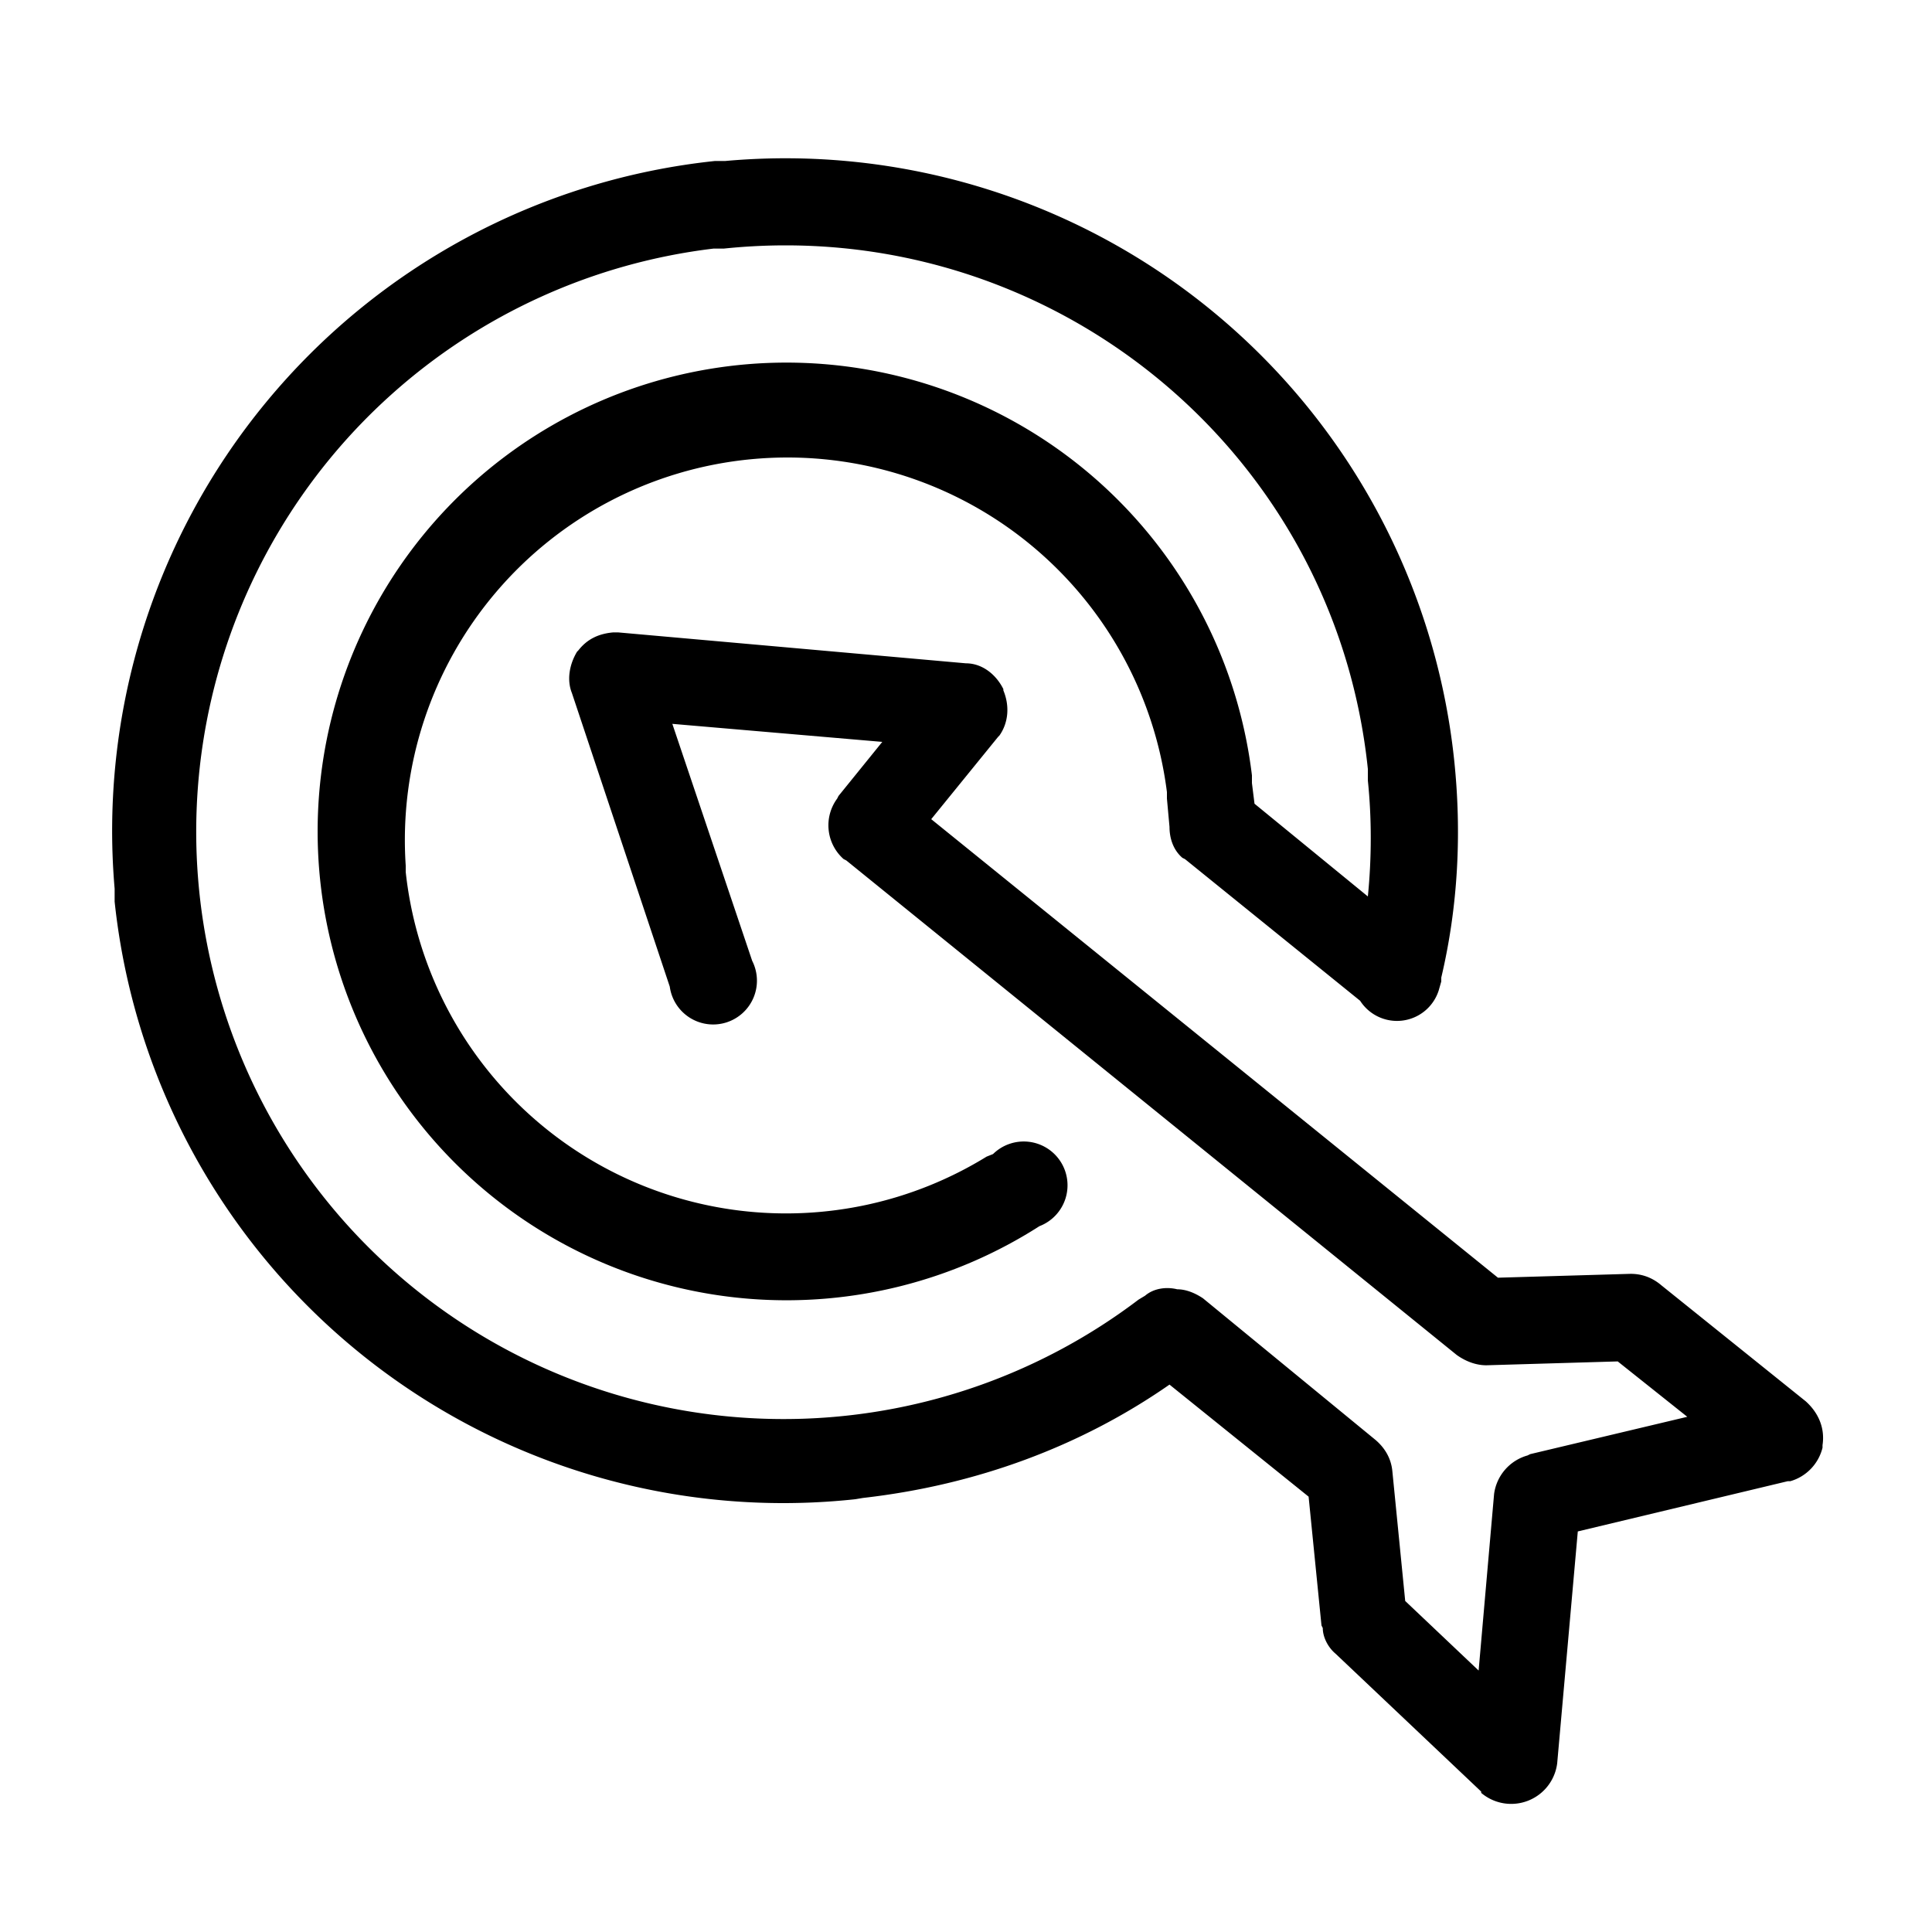 <svg xmlns="http://www.w3.org/2000/svg" xmlns:xlink="http://www.w3.org/1999/xlink" width="150" height="150">
    <g fill="#000" fill-rule="nonzero">
        <path id="b" d="M112.9 59c.6 5.7.3 11.4-1 16.9v.5-.2l-.2.7a3.4 3.4 0 0 1-6.1.8L92 66.7l-.2-.1c-.7-.6-1-1.5-1-2.4l-.2-2.2v-.5a29.7 29.7 0 0 0-59.1 5.7v.5a29.7 29.7 0 0 0 45.1 22.1l.5-.2a3.4 3.4 0 1 1 3.6 5.6 36.4 36.4 0 1 1 16.5-35v.6l.2 1.6 8.8 7.2c.3-3 .3-6.1 0-9v-.9c-2.6-25-25-43-50-40.4h-.8a45.6 45.6 0 1 0 33 81.6l.5-.3c.7-.6 1.7-.7 2.5-.5.7 0 1.4.3 2 .7l13.4 11c.7.6 1.2 1.4 1.3 2.4l1 10.1 5.7 5.4L116 116a3.6 3.6 0 0 1 2.6-3l.2-.1L131 110l-5.4-4.3-10.2.3c-.8 0-1.6-.3-2.3-.8L65.7 66.8l-.2-.1A3.5 3.5 0 0 1 65 62l.1-.2 3.4-4.2-16.3-1.4 6.2 18.4-1 .3 1-.3a3.4 3.4 0 1 1-6.4 2l-7.6-22.8c-.4-1-.2-2.2.4-3.2l.1-.1c.7-.9 1.6-1.3 2.7-1.4h.4l27 2.4c1.2 0 2.3.8 2.9 2v.1c.5 1.2.4 2.5-.3 3.5l-.1.1-5.2 6.4 44 35.6 10.3-.3c.9 0 1.7.3 2.4.9l11.2 9c1 .9 1.5 2.1 1.3 3.4v.2a3.6 3.6 0 0 1-2.5 2.6h-.2l-16.3 3.9-1.6 18a3.6 3.6 0 0 1-5.9 2.3v-.1l-11.3-10.7c-.6-.5-1-1.3-1-2l-.1-.2-1-10-10.8-8.7c-6.9 4.8-15 7.8-23.8 8.8l-.6.1A52.2 52.2 0 0 1 8.9 70V69a52.3 52.3 0 0 1 46.6-56.5h.8A52.2 52.2 0 0 1 112.9 59Z"/>
    </g>
</svg>